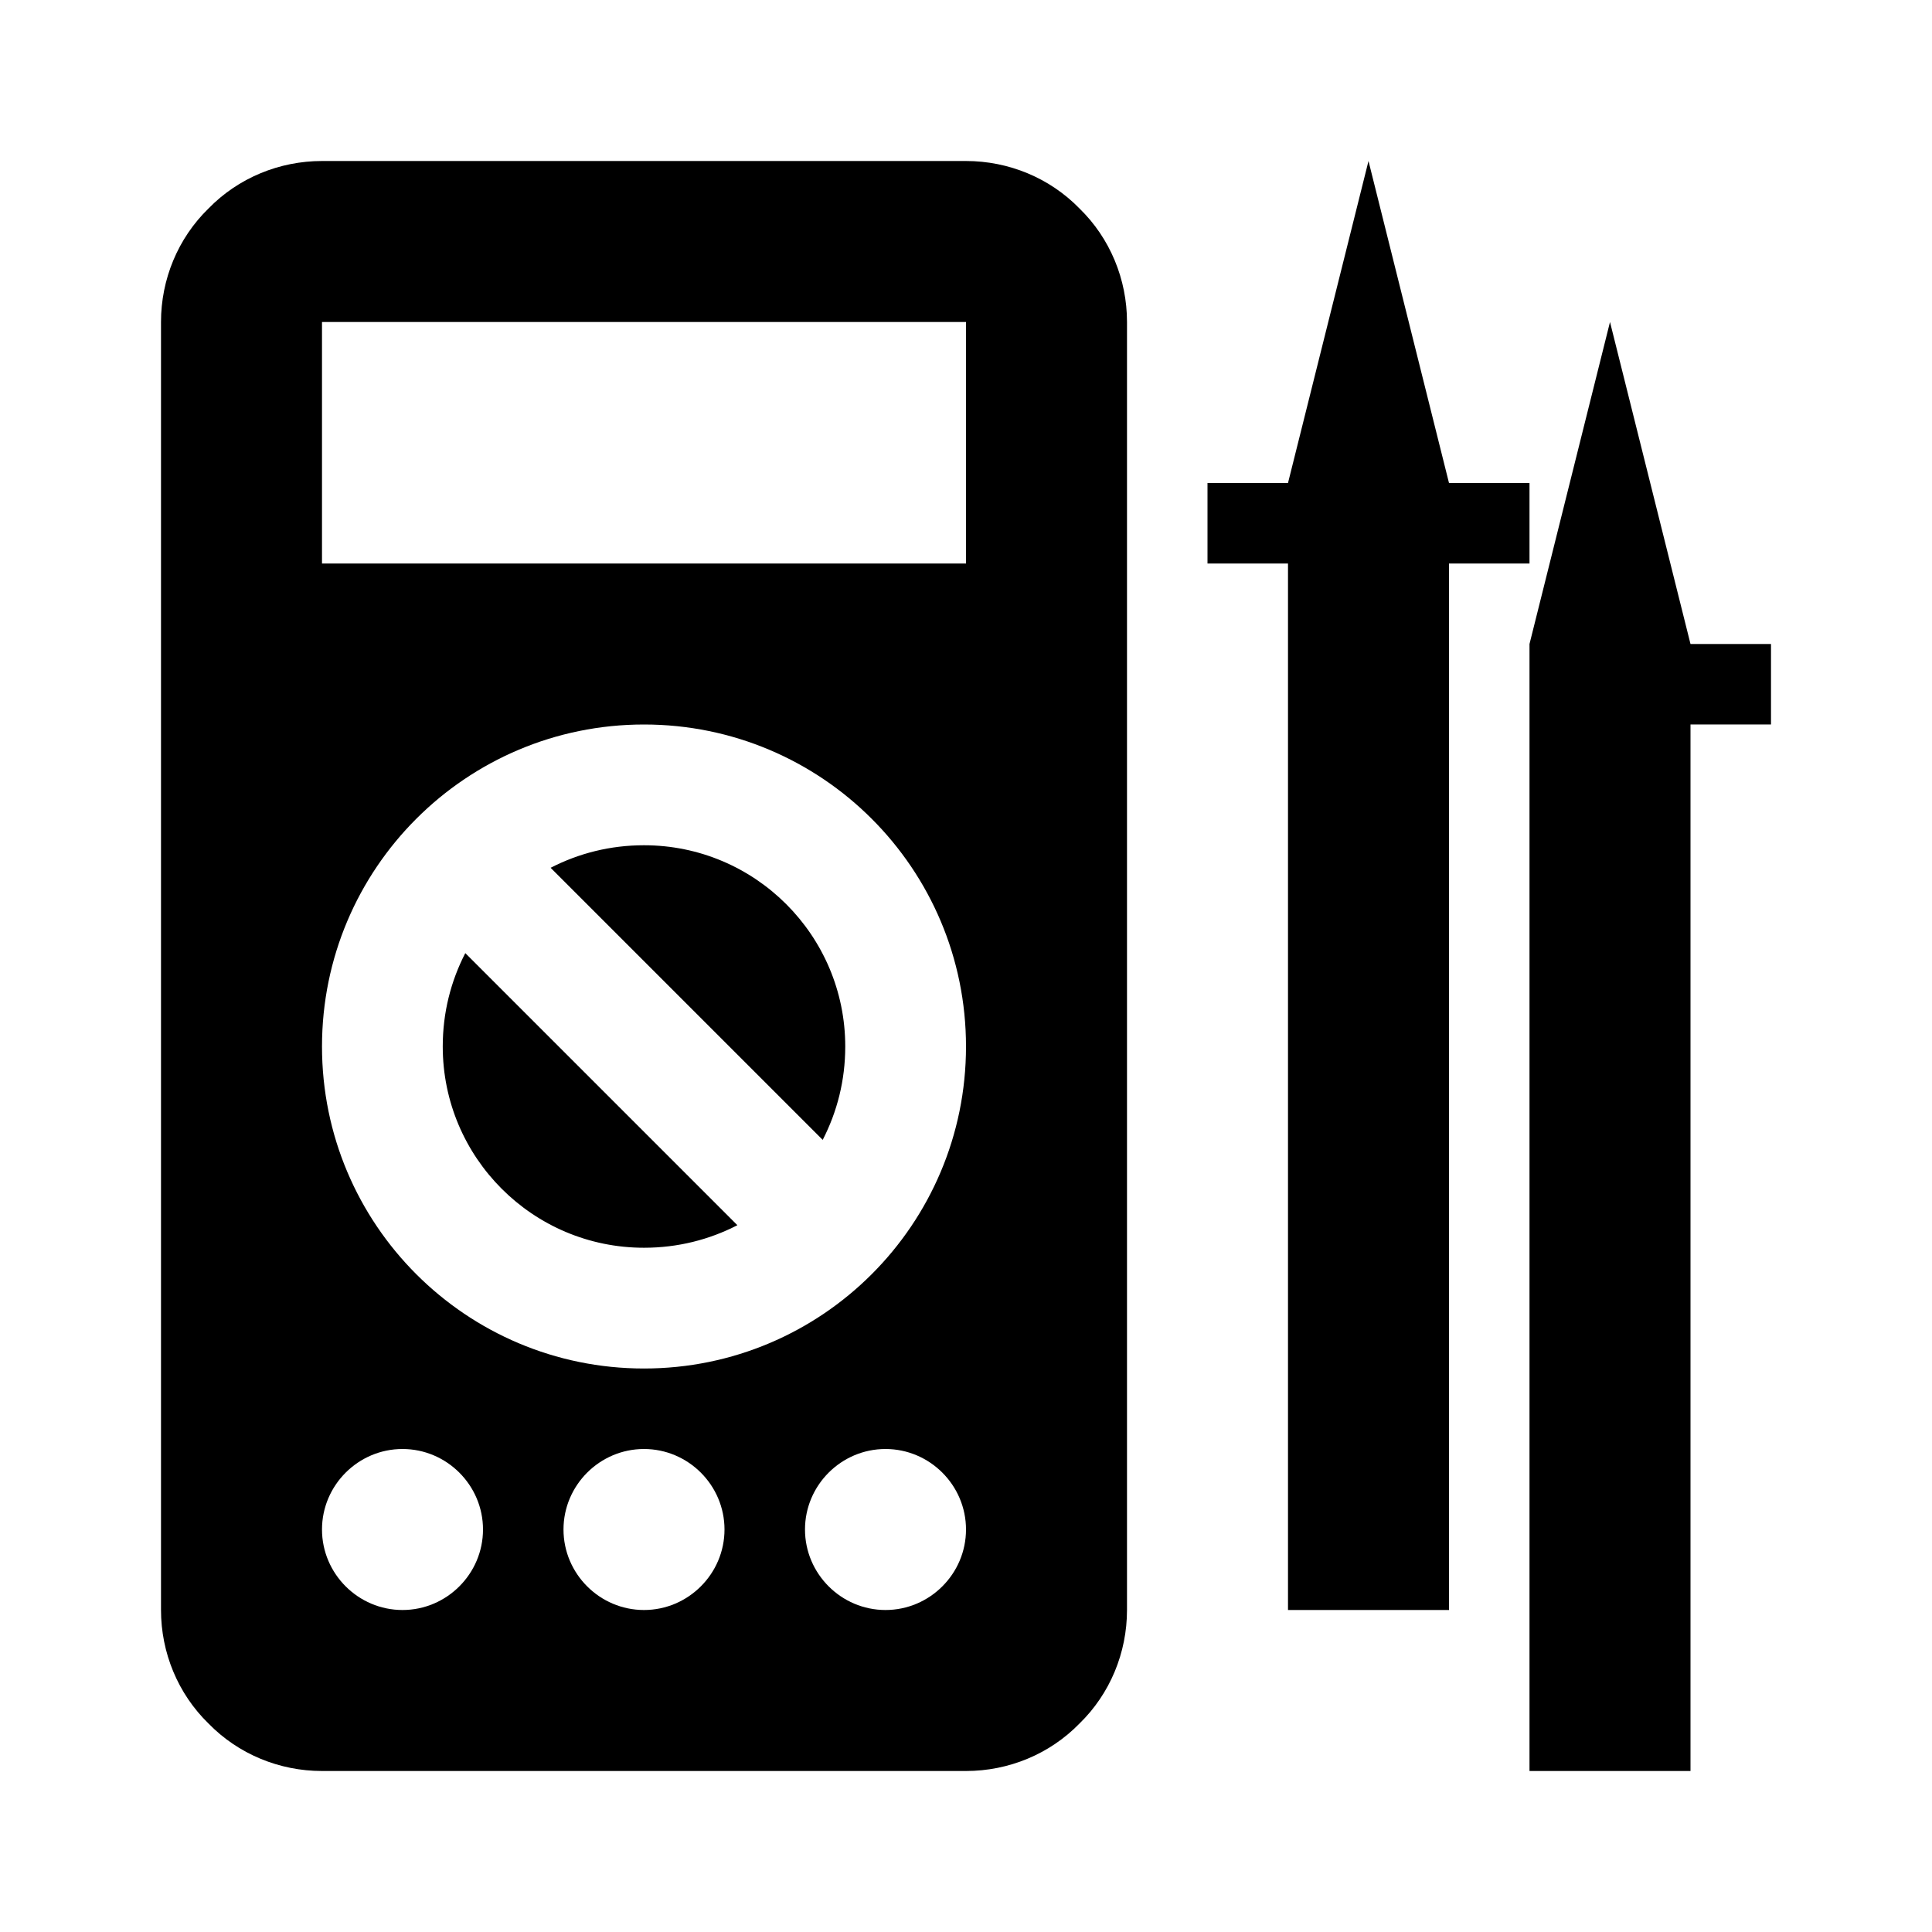 <svg id="a" xmlns="http://www.w3.org/2000/svg" width="24" height="24" viewBox="0 0 24 24"><path d="m5.78,11.84l3.38,3.38c-.35.18-.74.28-1.16.28-1.38,0-2.5-1.12-2.5-2.5,0-.42.1-.81.28-1.16Zm2.22-1.34c-.42,0-.81.1-1.16.28l3.38,3.38c.18-.35.28-.74.28-1.16,0-1.38-1.12-2.5-2.5-2.5Zm5.41-7.91c.38.37.59.88.59,1.41v16c0,.53-.21,1.04-.59,1.41-.37.38-.88.59-1.41.59H4c-.53,0-1.04-.21-1.41-.59-.38-.37-.59-.88-.59-1.41V4c0-.53.21-1.04.59-1.41.37-.38.88-.59,1.41-.59h8c.53,0,1.04.21,1.41.59Zm-7.41,16.41c0-.55-.45-1-1-1s-1,.45-1,1,.45,1,1,1,1-.45,1-1Zm3,0c0-.55-.45-1-1-1s-1,.45-1,1,.45,1,1,1,1-.45,1-1Zm3,0c0-.55-.45-1-1-1s-1,.45-1,1,.45,1,1,1,1-.45,1-1Zm0-6c0-2.21-1.79-4-4-4s-4,1.79-4,4,1.79,4,4,4,4-1.79,4-4Zm0-9H4v3h8v-3Zm7,2h-1l-1-4-1,4h-1v1h1v13h2V7h1v-1Zm2,2l-1-4-1,4v14h2v-13h1v-1h-1Z"/></svg>